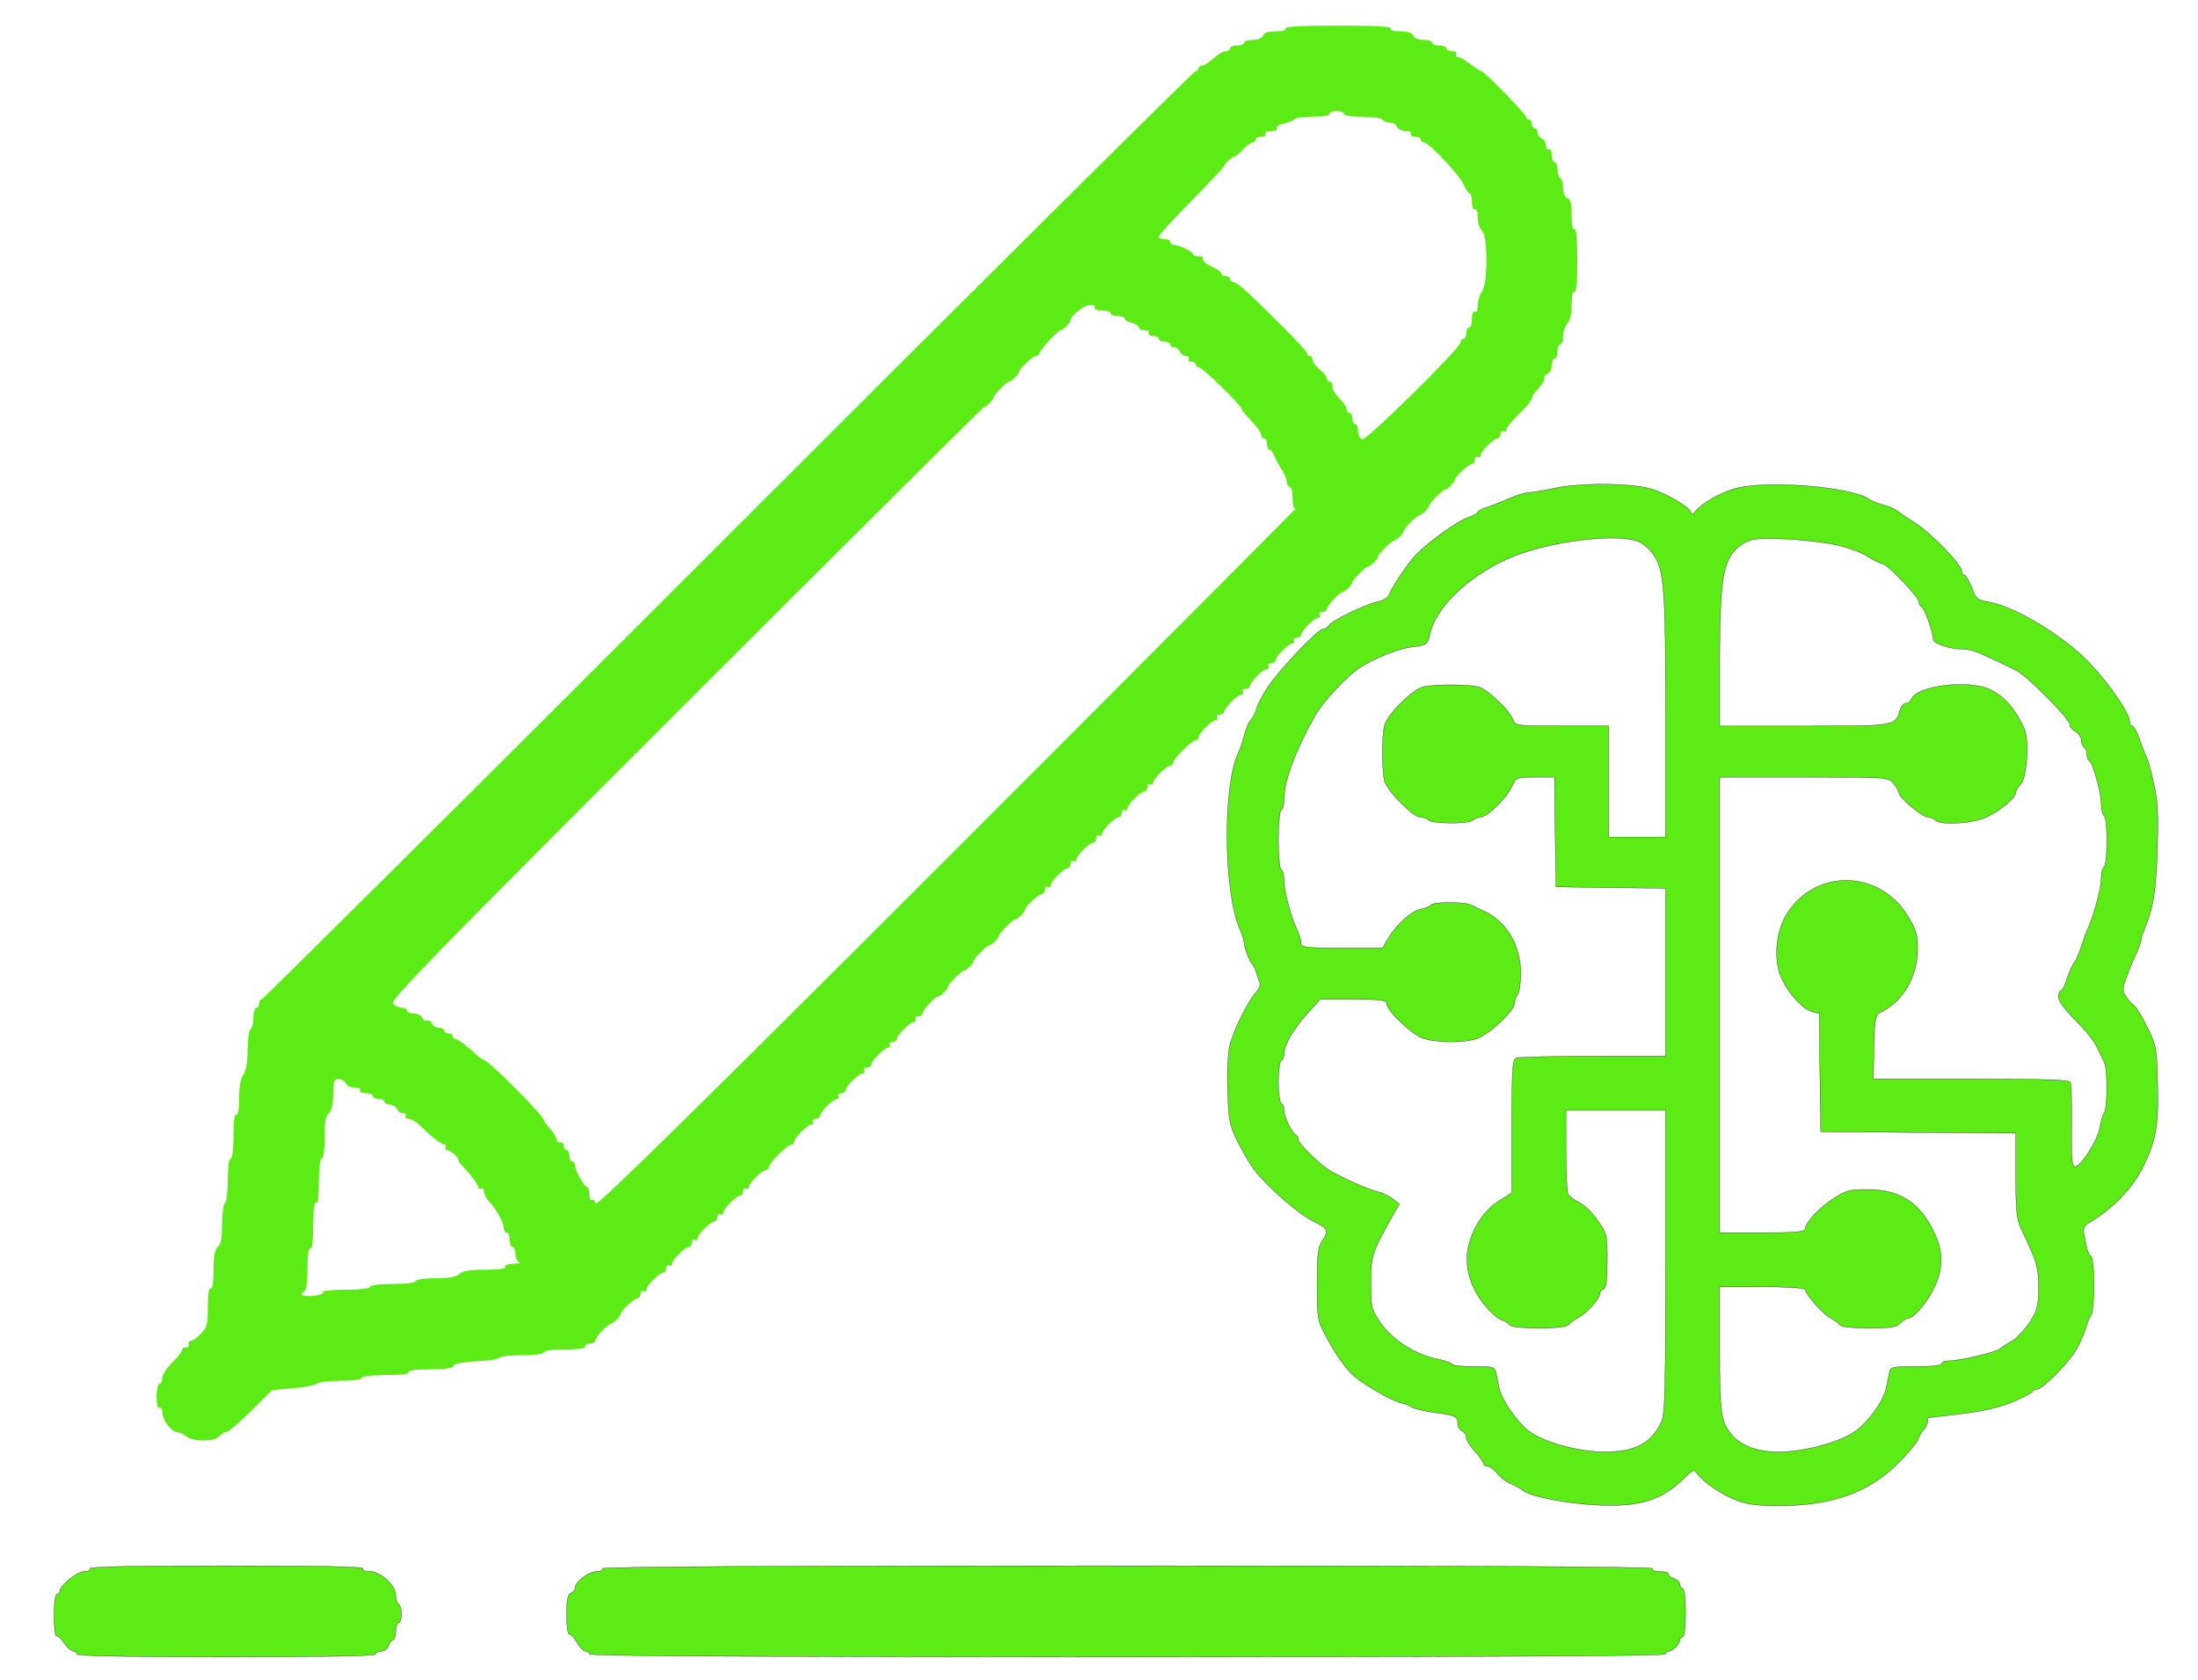 <svg version="1.0" xmlns="http://www.w3.org/2000/svg" width="772pt" height="590pt" viewBox="0 0 772 590" preserveAspectRatio="xMidYMid meet">
	<g transform="translate(0,590) scale(0.1,-0.1)" fill="#5ceb15" stroke="black">
		<path stroke-width="0.1" d="M4515 5800 c4 -6 -10 -10 -33 -10 -26 0 -42 -5 -46 -15 -3 -9 -18
-15 -36 -15 -16 0 -30 -4 -30 -10 0 -5 -11 -10 -25 -10 -14 0 -25 -4 -25 -10
0 -5 -7 -10 -15 -10 -9 0 -28 -11 -43 -25 -15 -14 -32 -25 -39 -25 -7 0 -13
-4 -13 -10 0 -5 -5 -10 -11 -10 -6 0 -744 -733 -1641 -1630 -896 -897 -1634
-1630 -1639 -1630 -5 0 -9 -7 -9 -15 0 -8 -4 -15 -10 -15 -5 0 -10 -15 -10
-34 0 -19 -5 -38 -10 -41 -6 -3 -10 -36 -10 -73 -1 -43 -6 -74 -15 -86 -10
-13 -15 -43 -15 -84 0 -39 -4 -61 -10 -57 -6 4 -10 -23 -10 -74 0 -47 -4 -81
-10 -81 -6 0 -10 -31 -10 -74 0 -41 -4 -78 -10 -81 -5 -3 -10 -37 -10 -74 0
-49 -4 -72 -15 -81 -11 -9 -15 -32 -15 -82 0 -44 -4 -67 -10 -63 -6 4 -10 -20
-10 -65 0 -62 -3 -74 -25 -95 -13 -14 -29 -25 -35 -25 -5 0 -9 -6 -7 -12 1 -7
-4 -12 -11 -11 -6 2 -12 -2 -12 -8 0 -6 -16 -26 -35 -45 -19 -18 -35 -43 -35
-54 0 -11 -4 -20 -10 -20 -5 0 -10 -21 -10 -46 0 -27 4 -43 10 -39 6 3 10 -4
10 -17 1 -26 32 -68 52 -68 7 0 22 -7 32 -15 26 -20 100 -19 116 0 7 8 18 15
25 15 7 0 46 33 86 73 l74 74 75 7 c41 3 79 11 84 16 6 6 43 10 83 10 42 0 73
4 73 10 0 6 35 10 86 10 54 0 83 4 79 10 -4 6 23 10 74 10 53 0 81 4 83 12 3
8 33 14 79 16 41 2 78 8 83 13 6 5 43 9 83 9 42 0 73 4 73 10 0 6 32 10 76 10
47 0 73 4 69 10 -3 5 3 10 14 10 12 0 21 5 21 10 0 12 45 60 55 60 8 0 35 27
35 35 0 10 48 55 60 55 5 0 10 7 10 16 0 8 5 12 10 9 6 -3 10 -1 10 5 0 14 46
60 60 60 5 0 10 7 10 16 0 8 5 12 10 9 6 -3 10 -1 10 5 0 14 46 60 60 60 5 0
10 7 10 16 0 8 5 12 10 9 6 -3 10 -1 10 5 0 14 46 60 60 60 5 0 10 7 10 16 0
8 5 12 10 9 6 -3 10 -1 10 5 0 14 46 60 60 60 5 0 10 7 10 16 0 8 5 12 10 9 6
-3 10 -1 10 5 0 14 46 60 60 60 5 0 10 5 10 10 0 14 66 80 80 80 5 0 10 5 10
10 0 14 46 60 60 60 6 0 8 5 5 10 -3 6 1 10 9 10 9 0 16 5 16 10 0 14 46 60
60 60 6 0 8 5 5 10 -3 6 1 10 9 10 9 0 16 5 16 10 0 14 46 60 60 60 6 0 8 4 5
10 -3 6 1 10 9 10 9 0 16 5 16 10 0 14 46 60 60 60 6 0 8 5 5 10 -3 6 1 10 9
10 9 0 16 5 16 10 0 14 46 60 60 60 6 0 8 5 5 10 -3 6 1 10 9 10 9 0 16 5 16
10 0 12 45 60 55 60 8 0 35 27 35 35 0 8 47 55 55 55 8 0 35 27 35 35 0 8 47
55 55 55 8 0 35 27 35 35 0 8 47 55 55 55 8 0 35 27 35 35 0 10 48 55 60 55 5
0 10 7 10 16 0 8 5 12 10 9 6 -3 10 -1 10 5 0 14 46 60 60 60 5 0 10 7 10 16
0 8 5 12 10 9 6 -3 10 -1 10 5 0 14 46 60 60 60 5 0 10 7 10 16 0 8 5 12 10 9
6 -3 10 -1 10 5 0 14 46 60 60 60 5 0 10 7 10 16 0 8 5 12 10 9 6 -3 10 -1 10
5 0 14 46 60 60 60 5 0 10 7 10 16 0 8 5 12 10 9 6 -3 10 -1 10 5 0 14 46 60
60 60 5 0 10 5 10 10 0 14 66 80 80 80 5 0 10 5 10 10 0 14 46 60 60 60 6 0 8
5 5 10 -3 6 1 10 9 10 9 0 16 5 16 10 0 14 46 60 60 60 6 0 8 5 5 10 -3 6 1
10 9 10 9 0 16 5 16 10 0 14 46 60 60 60 6 0 8 5 5 10 -3 6 1 10 9 10 9 0 16
5 16 10 0 14 46 60 60 60 6 0 8 5 5 10 -3 6 1 10 9 10 9 0 16 5 16 10 0 14 46
60 60 60 6 0 8 5 5 10 -3 6 1 10 9 10 9 0 16 5 16 10 0 12 45 60 55 60 8 0 35
27 35 35 0 8 47 55 55 55 8 0 35 27 35 35 0 8 47 55 55 55 8 0 35 27 35 35 0
8 47 55 55 55 8 0 35 27 35 35 0 8 47 55 55 55 8 0 35 27 35 35 0 10 48 55 60
55 5 0 10 7 10 16 0 8 5 12 10 9 6 -3 10 -1 10 5 0 14 46 60 60 60 5 0 10 7
10 16 0 8 5 12 10 9 6 -3 10 -1 10 5 0 7 20 31 45 56 25 24 45 48 45 54 0 6
11 23 24 37 14 15 23 30 20 35 -3 4 2 11 10 14 9 3 16 17 16 30 0 13 5 24 10
24 6 0 10 11 10 25 0 14 5 25 10 25 6 0 10 13 10 29 0 16 7 36 15 45 9 9 15
34 15 66 0 32 4 49 10 45 6 -4 10 35 10 110 0 75 -4 114 -10 110 -6 -4 -10 15
-10 48 0 40 -4 56 -15 61 -9 3 -15 18 -15 35 0 16 -4 33 -10 36 -5 3 -10 17
-10 31 0 13 -4 24 -10 24 -5 0 -10 12 -10 26 0 14 -4 23 -10 19 -5 -3 -10 3
-10 13 0 11 -7 22 -15 26 -8 3 -15 12 -15 21 0 8 -4 15 -10 15 -5 0 -10 7 -10
15 0 8 -4 15 -10 15 -5 0 -10 4 -10 9 0 10 -147 161 -157 161 -3 0 -21 11 -39
25 -18 14 -38 25 -44 25 -6 0 -8 5 -5 10 3 6 -3 10 -14 10 -12 0 -21 5 -21 10
0 6 -11 10 -25 10 -14 0 -25 5 -25 10 0 6 -14 10 -30 10 -18 0 -33 6 -36 15
-4 10 -20 15 -46 15 -23 0 -37 4 -33 10 4 7 -60 10 -185 10 -125 0 -189 -3
-185 -10z m205 -300 c0 -6 28 -10 64 -10 36 0 68 -4 71 -10 3 -5 15 -10 26
-10 11 0 22 -7 25 -15 4 -8 17 -15 31 -15 13 0 21 -4 18 -10 -3 -5 3 -10 14
-10 12 0 21 -4 21 -10 0 -5 5 -10 11 -10 17 0 125 -114 140 -149 8 -17 17 -31
21 -31 5 0 8 -14 8 -31 0 -17 4 -28 10 -24 6 4 10 -8 10 -28 0 -19 7 -40 15
-47 21 -17 21 -187 0 -214 -8 -11 -15 -33 -15 -49 0 -16 -4 -26 -10 -22 -6 4
-10 -7 -10 -24 0 -17 -4 -31 -10 -31 -5 0 -10 -9 -10 -20 0 -11 -4 -20 -10
-20 -5 0 -10 -5 -10 -12 0 -20 -331 -347 -346 -341 -8 3 -14 16 -14 29 0 13
-4 24 -10 24 -5 0 -10 9 -10 20 0 11 -4 20 -10 20 -5 0 -10 5 -10 11 0 6 -6
17 -12 24 -32 35 -38 45 -38 60 0 8 -4 15 -10 15 -5 0 -10 5 -10 11 0 6 -11
20 -25 31 -14 11 -25 26 -25 34 0 8 -4 14 -10 14 -5 0 -10 4 -10 10 0 5 -44
53 -99 107 -115 114 -147 143 -161 143 -6 0 -10 5 -10 10 0 6 -7 10 -15 10 -8
0 -15 4 -15 9 0 5 -16 16 -35 25 -20 10 -33 21 -30 27 4 5 -3 9 -14 9 -12 0
-21 3 -21 8 0 8 -49 32 -67 32 -7 0 -13 5 -13 10 0 6 -9 10 -20 10 -11 0 -20
4 -20 9 0 5 52 62 115 126 63 64 115 119 115 122 0 7 28 33 36 33 4 0 17 11
30 25 13 14 28 25 34 25 5 0 10 5 10 10 0 6 9 10 21 10 11 0 17 5 14 10 -4 6
5 10 20 10 15 0 24 4 20 10 -4 6 7 13 25 16 17 4 33 11 36 15 3 5 32 9 65 9
33 0 59 4 59 10 0 6 11 10 25 10 14 0 25 -4 25 -10z m-875 -680 c-4 -6 7 -10
24 -10 17 0 31 -4 31 -10 0 -5 11 -10 25 -10 14 0 25 -4 25 -9 0 -5 11 -12 25
-15 14 -4 25 -11 25 -16 0 -6 9 -10 21 -10 11 0 17 -4 14 -10 -3 -5 3 -10 14
-10 12 0 21 -4 21 -10 0 -5 9 -10 20 -10 11 0 20 -4 20 -10 0 -5 6 -10 14 -10
8 0 16 -7 20 -15 3 -8 13 -15 21 -15 9 0 13 -4 10 -10 -3 -5 1 -10 9 -10 9 0
16 -4 16 -10 0 -5 5 -10 11 -10 11 0 149 -134 149 -145 0 -3 10 -17 23 -30 37
-40 47 -54 47 -65 0 -5 5 -10 10 -10 6 0 10 -9 10 -20 0 -11 4 -20 9 -20 5 0
11 -8 15 -17 3 -10 14 -31 25 -48 11 -16 20 -38 20 -47 1 -10 6 -18 11 -18 6
0 10 -18 10 -41 0 -29 3 -38 13 -33 6 5 -544 -548 -1223 -1227 -885 -885
-1236 -1230 -1238 -1217 -2 10 -8 16 -13 13 -5 -4 -9 5 -9 19 0 14 -3 26 -7
26 -11 0 -43 58 -43 76 0 8 -4 14 -10 14 -5 0 -10 9 -10 20 0 11 -4 20 -10 20
-5 0 -10 7 -10 15 0 8 -5 14 -12 12 -7 -1 -12 3 -13 10 0 6 -10 23 -22 37 -13
15 -23 28 -23 31 0 17 -198 215 -216 215 -3 0 -11 6 -18 13 -34 32 -67 57 -76
57 -6 0 -10 5 -10 10 0 6 -7 10 -15 10 -8 0 -15 5 -15 10 0 6 -9 10 -19 10
-10 0 -22 7 -25 16 -3 8 -10 12 -16 9 -6 -3 -13 1 -16 9 -3 9 -17 16 -30 16
-13 0 -24 5 -24 10 0 6 -8 10 -19 10 -10 0 -24 7 -31 15 -10 12 157 183 1030
1055 572 572 1043 1040 1046 1040 8 0 34 27 34 35 0 8 47 55 55 55 8 0 35 27
35 35 0 10 48 55 60 55 5 0 10 4 10 8 0 10 65 82 75 82 8 0 35 26 35 35 0 16
48 54 68 54 13 1 20 -3 17 -9z m-2631 -2725 c3 -8 17 -15 31 -15 15 0 24 -4
20 -10 -4 -6 5 -10 19 -10 14 0 26 -4 26 -10 0 -5 9 -10 20 -10 11 0 20 -4 20
-10 0 -5 9 -10 19 -10 10 0 21 -7 25 -15 3 -8 13 -15 21 -15 9 0 13 -4 10 -10
-3 -5 1 -10 10 -10 9 0 26 -10 39 -22 42 -42 76 -68 87 -68 5 0 7 -4 4 -10 -3
-5 -1 -10 5 -10 12 0 40 -24 40 -35 0 -4 6 -12 13 -19 32 -34 57 -67 57 -77 0
-5 5 -7 10 -4 6 3 10 -1 10 -10 0 -9 9 -26 20 -38 24 -25 50 -74 50 -94 0 -7
5 -13 10 -13 6 0 10 -11 10 -25 0 -14 5 -25 10 -25 6 0 10 -11 10 -24 0 -13 6
-27 13 -29 6 -3 -3 -6 -21 -6 -19 -1 -31 -5 -27 -11 4 -6 -22 -10 -70 -10 -55
0 -81 -4 -91 -15 -11 -10 -36 -15 -85 -15 -39 0 -69 -4 -69 -10 0 -6 -33 -10
-80 -10 -47 0 -80 -4 -80 -10 0 -6 -35 -10 -86 -10 -47 0 -83 -4 -80 -9 3 -5
-12 -11 -34 -13 -38 -3 -51 4 -30 17 6 3 10 40 10 81 0 48 4 73 10 69 6 -4 10
25 10 80 0 55 4 84 10 80 6 -4 10 23 10 74 0 47 4 81 10 81 6 0 10 31 10 74 0
53 4 77 15 86 10 8 15 31 15 66 0 46 3 54 19 54 10 0 21 -7 25 -15z" />
		<path d="M5455 4184 c-33 -7 -71 -13 -84 -14 -14 0 -43 -9 -65 -19 -23 -10
-58 -24 -78 -31 -21 -6 -38 -15 -38 -19 0 -4 -16 -13 -35 -19 -38 -14 -134
-83 -179 -128 -29 -29 -87 -115 -98 -145 -4 -9 -21 -19 -40 -23 -41 -8 -160
-66 -171 -83 -4 -7 -14 -13 -21 -13 -17 0 -154 -144 -194 -205 -18 -27 -36
-61 -39 -75 -4 -14 -12 -31 -19 -38 -8 -7 -18 -32 -24 -55 -6 -23 -15 -51 -21
-62 -55 -115 -52 -493 7 -622 8 -17 14 -38 14 -47 0 -16 21 -68 31 -76 3 -3 8
-14 11 -25 3 -11 9 -27 12 -35 4 -9 -2 -25 -13 -36 -28 -31 -78 -132 -92 -186
-6 -28 -10 -94 -7 -160 3 -103 6 -119 35 -178 18 -36 43 -78 55 -95 52 -67
160 -161 215 -187 47 -22 51 -32 26 -68 -14 -20 -17 -48 -17 -150 0 -118 1
-128 29 -180 32 -62 70 -116 100 -143 36 -31 129 -85 160 -93 17 -4 35 -11 42
-16 6 -5 42 -14 78 -19 79 -11 85 -14 85 -40 0 -11 7 -22 15 -25 8 -4 15 -14
15 -23 0 -9 14 -31 30 -49 17 -18 30 -37 30 -43 0 -5 6 -9 14 -9 8 0 23 -11
34 -25 11 -13 32 -30 48 -37 16 -6 36 -17 44 -24 26 -21 160 -47 270 -51 143
-6 220 19 301 100 26 26 28 26 41 10 23 -32 92 -77 143 -95 36 -13 78 -18 151
-17 185 2 309 48 411 150 35 34 65 71 69 82 4 12 13 27 20 35 8 7 14 20 14 28
0 8 1 14 3 14 1 0 54 7 117 14 80 10 135 23 180 42 36 16 67 32 68 36 2 4 9 8
16 8 20 0 110 91 139 140 14 25 29 59 33 75 4 17 12 36 18 44 14 18 14 200 0
209 -10 6 -15 23 -26 86 -2 10 6 23 17 30 84 48 157 123 195 203 43 89 52 145
48 290 -3 122 -5 131 -36 195 -19 38 -39 71 -46 75 -7 5 -19 18 -28 31 -14 20
-14 28 -1 65 8 23 23 60 34 83 10 22 19 45 19 52 0 6 5 23 12 39 31 75 40 128
45 275 4 127 2 171 -12 234 -9 43 -21 85 -25 93 -5 9 -16 37 -25 64 -9 26 -21
47 -26 47 -5 0 -9 7 -9 15 0 29 -69 130 -141 206 -90 95 -264 200 -356 215
-37 6 -43 10 -58 50 -9 24 -21 44 -26 44 -5 0 -9 6 -9 14 0 22 -104 130 -158
165 -26 17 -56 37 -66 45 -10 8 -33 18 -50 22 -17 4 -41 13 -54 22 -65 43
-364 66 -467 36 -58 -17 -117 -51 -142 -82 -7 -9 -13 -11 -13 -5 0 18 -80 67
-139 85 -68 22 -256 23 -346 2z m305 -189 c16 -8 37 -27 47 -42 38 -56 43
-118 43 -564 l0 -429 -100 0 -100 0 0 195 0 195 -164 0 c-156 0 -165 1 -171
20 -10 32 -89 108 -121 117 -37 10 -160 10 -197 0 -37 -10 -124 -97 -134 -134
-10 -37 -10 -160 0 -197 10 -35 100 -126 125 -126 10 0 23 -5 28 -10 14 -14
143 -15 157 -1 6 6 19 11 28 11 22 0 93 69 110 109 14 30 15 31 81 31 l68 0 2
-192 3 -193 193 -3 192 -2 0 -295 0 -295 -254 0 c-140 0 -261 -3 -270 -6 -14
-5 -16 -36 -16 -240 l0 -234 -43 -27 c-50 -30 -90 -87 -108 -155 -18 -67 1
-143 51 -207 22 -27 50 -53 62 -57 13 -3 26 -12 30 -18 10 -15 196 -15 206 0
4 6 21 18 37 27 30 15 75 67 75 86 0 5 6 11 13 14 8 2 12 31 12 98 0 90 -1 96
-33 141 -18 27 -47 55 -65 64 -18 9 -35 22 -39 28 -4 6 -8 75 -8 154 l0 142
175 0 175 0 0 -530 c0 -441 -2 -536 -14 -563 -35 -76 -92 -107 -200 -107 -93
0 -218 35 -269 75 -41 33 -93 109 -102 150 -3 14 -7 36 -10 50 -5 24 -8 25
-80 25 -41 0 -75 4 -75 8 0 4 -25 13 -55 19 -76 16 -156 68 -197 127 -31 47
-33 53 -33 140 0 95 3 106 81 244 l19 33 -25 19 c-14 11 -38 22 -55 25 -26 5
-139 56 -170 77 -35 23 -105 93 -105 103 0 8 -3 15 -7 17 -14 6 -43 65 -43 86
0 12 -4 24 -10 27 -5 3 -10 37 -10 75 0 38 5 72 10 75 6 3 10 13 10 22 0 35
35 93 96 159 l31 34 117 0 c96 0 116 -3 116 -15 0 -23 82 -103 123 -120 42
-17 135 -20 189 -5 44 12 138 99 138 127 0 11 5 24 10 29 6 6 11 40 11 75 0
98 -48 180 -127 218 -16 7 -37 17 -46 22 -23 12 -135 12 -142 0 -3 -4 -20 -11
-37 -15 -32 -6 -85 -54 -115 -105 l-18 -31 -143 0 c-124 0 -143 2 -143 16 0 9
-6 30 -14 47 -23 50 -46 137 -46 173 0 18 -4 36 -10 39 -6 3 -10 50 -10 105 0
55 4 102 10 105 6 3 10 21 10 39 0 62 40 170 108 291 25 43 87 113 139 156 43
35 141 78 198 86 58 8 59 9 67 45 19 92 132 202 273 265 137 62 395 94 465 58z
m690 -9 c41 -9 92 -28 112 -42 21 -13 43 -24 49 -24 17 0 129 -117 129 -134 0
-9 4 -16 8 -16 9 0 42 -92 42 -116 0 -14 59 -34 103 -34 16 0 43 -6 60 -14 18
-8 48 -22 67 -31 19 -9 49 -23 65 -32 40 -22 185 -169 185 -188 0 -8 9 -19 20
-25 11 -6 20 -19 20 -30 0 -10 5 -22 10 -25 6 -3 10 -15 10 -25 0 -10 3 -20 8
-22 12 -5 42 -112 42 -151 0 -20 5 -39 10 -42 6 -3 10 -44 10 -90 0 -46 -4
-87 -10 -90 -5 -3 -10 -21 -10 -39 0 -34 -23 -121 -44 -171 -8 -16 -19 -48
-26 -70 -7 -22 -18 -47 -24 -55 -7 -8 -18 -34 -26 -57 -7 -24 -17 -43 -22 -43
-4 0 -8 -10 -8 -22 0 -14 23 -45 59 -81 32 -31 66 -74 76 -95 10 -20 22 -45
26 -54 12 -24 11 -154 0 -176 -6 -9 -13 -34 -16 -54 -7 -42 -63 -131 -85 -136
-13 -2 -15 18 -14 140 1 79 -1 149 -4 156 -3 9 -82 12 -348 12 l-345 0 3 112
c3 106 4 113 26 124 77 38 126 123 127 219 0 52 -5 69 -34 117 -100 164 -325
168 -425 8 -41 -64 -48 -170 -16 -232 27 -54 75 -105 106 -112 l24 -6 2 -208
3 -207 343 -3 342 -2 0 -149 c0 -125 3 -155 19 -188 55 -114 61 -134 61 -206
0 -63 -4 -78 -30 -120 -17 -26 -45 -56 -63 -67 -17 -10 -37 -23 -43 -28 -13
-12 -143 -42 -178 -42 -15 0 -26 -4 -26 -10 0 -6 -37 -10 -90 -10 -88 0 -90
-1 -95 -25 -3 -14 -7 -36 -10 -50 -9 -45 -63 -120 -108 -152 -54 -39 -181 -73
-271 -73 -70 0 -127 20 -159 55 -43 47 -47 75 -47 305 l0 220 150 0 c83 0 150
-4 150 -9 0 -16 62 -86 88 -100 15 -8 30 -19 34 -25 5 -7 44 -11 101 -11 76 0
97 3 111 17 10 10 23 18 29 18 18 0 61 50 86 98 36 71 38 130 7 197 -50 110
-121 157 -239 157 -59 0 -74 -4 -116 -31 -51 -33 -101 -86 -101 -108 0 -10
-33 -13 -150 -13 l-150 0 0 800 0 800 296 0 c295 0 296 0 315 -22 10 -13 18
-28 19 -34 0 -16 82 -84 100 -84 9 0 21 -5 27 -11 19 -19 134 -12 183 12 49
24 100 67 100 86 0 6 8 19 18 29 21 21 30 155 12 194 -31 69 -69 113 -120 138
-74 36 -258 14 -277 -34 -3 -8 -11 -14 -18 -14 -8 0 -17 -10 -21 -22 -17 -59
-11 -58 -336 -58 l-298 0 0 238 c1 299 13 359 83 403 28 17 45 19 142 16 61
-2 144 -12 185 -21z" />
		<path d="M315 390 c3 -6 -5 -10 -19 -10 -25 0 -86 -49 -86 -70 0 -5 -4 -10
-10 -10 -6 0 -10 -32 -10 -76 0 -41 4 -73 8 -70 4 2 17 -9 27 -25 11 -16 26
-29 33 -29 6 0 12 -4 12 -10 0 -7 182 -10 525 -10 343 0 525 3 525 10 0 6 9
10 19 10 11 0 23 9 26 20 3 11 11 20 16 20 5 0 9 14 9 30 0 17 5 30 10 30 6 0
10 13 10 29 0 17 -4 33 -10 36 -5 3 -10 17 -10 31 0 35 -53 84 -91 84 -18 0
-28 4 -24 10 4 7 -158 10 -480 10 -322 0 -484 -3 -480 -10z" />
		<path d="M2115 390 c4 -6 -5 -10 -19 -10 -28 0 -76 -36 -76 -57 0 -8 -7 -16
-15 -19 -11 -5 -15 -23 -15 -75 0 -38 4 -69 9 -69 6 0 18 -13 28 -30 9 -16 23
-30 30 -30 7 0 13 -4 13 -10 0 -7 637 -10 1890 -10 1253 0 1890 3 1890 10 0 6
5 10 11 10 14 0 39 25 39 39 0 6 5 11 10 11 6 0 10 35 10 85 0 50 -4 85 -10
85 -5 0 -10 6 -10 14 0 8 -9 18 -20 21 -11 3 -20 11 -20 16 0 5 -14 9 -31 9
-17 0 -28 4 -24 10 4 7 -613 10 -1845 10 -1232 0 -1849 -3 -1845 -10z" />
	</g>
</svg>
